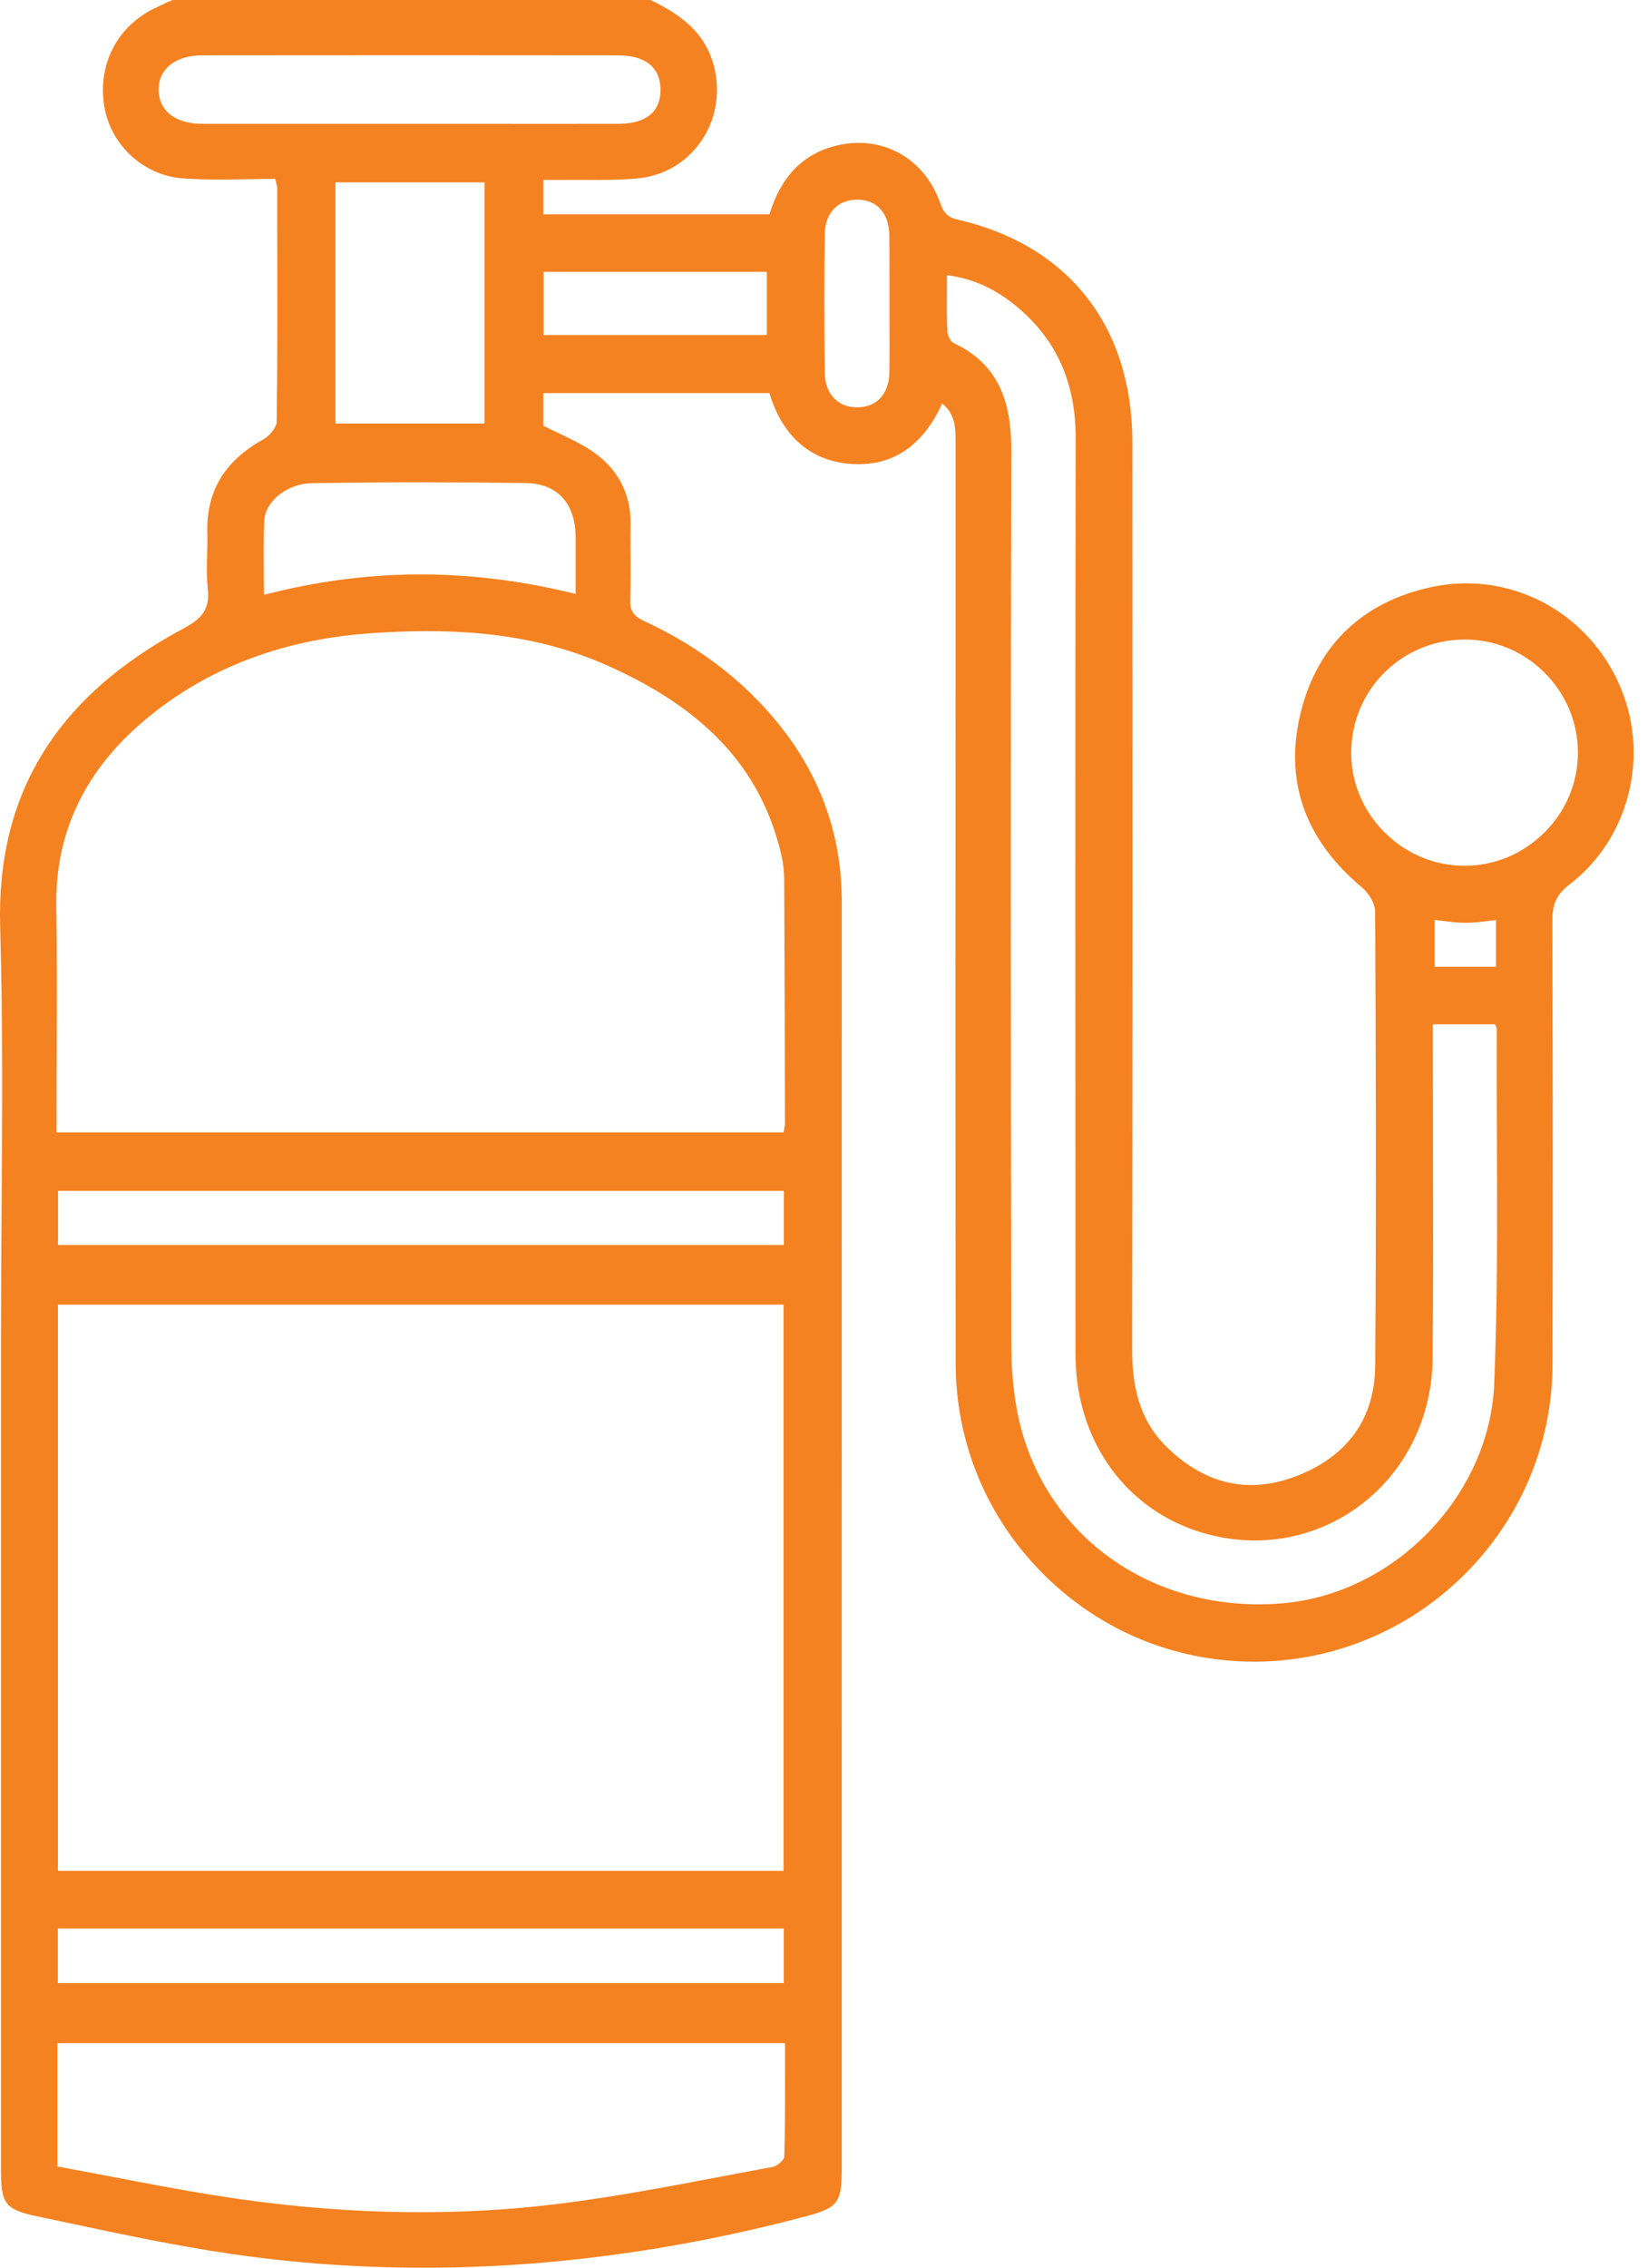 <svg width="48" height="66" viewBox="0 0 48 66" fill="none" xmlns="http://www.w3.org/2000/svg">
<path d="M47.139 19.864C46.17 17.753 43.935 16.611 41.702 17.085C39.703 17.511 38.386 18.759 37.895 20.698C37.39 22.692 37.984 24.416 39.662 25.823C39.853 25.982 40.05 26.286 40.052 26.52C40.071 30.157 40.09 34.948 40.054 39.757C40.043 41.258 39.272 42.357 37.823 42.937C36.425 43.497 35.144 43.231 34.012 42.144C33.293 41.453 32.973 40.571 32.975 39.284C32.989 30.458 32.987 21.753 32.982 12.869C32.98 9.502 31.129 7.142 27.904 6.393C27.612 6.326 27.49 6.211 27.382 5.904C26.915 4.578 25.652 3.898 24.315 4.25C23.367 4.499 22.744 5.15 22.41 6.239H15.826V5.236H15.967C16.128 5.236 16.287 5.236 16.443 5.236C16.656 5.233 16.87 5.236 17.085 5.236C17.573 5.239 18.076 5.241 18.569 5.193C19.316 5.121 19.965 4.75 20.396 4.147C20.837 3.532 20.988 2.746 20.81 1.987C20.559 0.917 19.773 0.402 18.959 0.005L18.941 -0.003H5.037L4.832 0.084C4.716 0.139 4.599 0.194 4.484 0.251C3.398 0.781 2.832 1.908 3.041 3.119C3.237 4.243 4.202 5.116 5.337 5.193C5.973 5.236 6.62 5.226 7.247 5.215C7.504 5.21 7.76 5.207 8.016 5.207C8.025 5.246 8.035 5.279 8.042 5.31C8.061 5.38 8.073 5.427 8.073 5.468V6.543C8.08 8.423 8.083 10.367 8.059 12.278C8.057 12.443 7.844 12.692 7.669 12.789C6.538 13.414 6.003 14.307 6.038 15.516C6.043 15.722 6.038 15.931 6.033 16.136C6.024 16.462 6.016 16.798 6.052 17.128C6.12 17.755 5.863 18.014 5.332 18.299C1.636 20.278 -0.107 23.113 0.005 26.97C0.084 29.733 0.065 32.546 0.046 35.268C0.038 36.463 0.029 37.699 0.029 38.913V44.295C0.029 50.575 0.029 56.855 0.029 63.136C0.029 64.099 0.113 64.305 1.071 64.504C1.391 64.571 1.71 64.638 2.03 64.707C3.567 65.033 5.155 65.37 6.733 65.6C8.578 65.868 10.446 66.002 12.335 66.002C15.996 66.002 19.731 65.5 23.496 64.499C24.392 64.26 24.516 64.099 24.516 63.175V52.088C24.516 43.466 24.516 34.843 24.517 26.221C24.517 24.421 23.966 22.776 22.881 21.332C21.845 19.956 20.458 18.859 18.759 18.074C18.443 17.928 18.342 17.767 18.356 17.432C18.373 16.989 18.37 16.537 18.366 16.101C18.364 15.816 18.361 15.529 18.366 15.244C18.376 14.375 18 13.652 17.279 13.153C16.965 12.936 16.623 12.775 16.262 12.603C16.118 12.534 15.97 12.466 15.825 12.392V11.441H22.41C22.793 12.708 23.616 13.421 24.794 13.503C25.982 13.584 26.872 12.993 27.442 11.743C27.834 12.059 27.834 12.474 27.832 12.914V19.726C27.828 26.267 27.827 33.032 27.835 39.684C27.839 42.003 28.75 44.185 30.404 45.829C32.049 47.464 34.222 48.362 36.526 48.362C36.542 48.362 36.557 48.362 36.573 48.362C41.324 48.338 45.204 44.46 45.219 39.721C45.231 35.718 45.23 31.491 45.214 26.802C45.214 26.374 45.293 26.065 45.705 25.75C47.479 24.396 48.082 21.923 47.139 19.869V19.864ZM42.672 18.614C43.536 18.614 44.354 18.952 44.977 19.568C45.609 20.193 45.958 21.023 45.959 21.9C45.959 22.773 45.616 23.601 44.986 24.227C44.359 24.852 43.533 25.198 42.659 25.198H42.645C41.764 25.194 40.931 24.84 40.304 24.202C39.683 23.57 39.346 22.744 39.356 21.876C39.379 20.065 40.821 18.631 42.642 18.614C42.652 18.614 42.662 18.614 42.672 18.614ZM27.76 9.974C27.686 9.94 27.6 9.768 27.593 9.644C27.576 9.248 27.578 8.846 27.581 8.42C27.581 8.286 27.583 8.15 27.583 8.009C28.35 8.109 29.013 8.413 29.661 8.962C30.785 9.917 31.332 11.155 31.33 12.747C31.314 21.779 31.32 30.746 31.325 39.42C31.325 41.939 32.805 43.985 35.091 44.63C36.674 45.078 38.323 44.781 39.611 43.816C40.94 42.82 41.712 41.256 41.728 39.523C41.747 37.428 41.742 35.3 41.738 33.241C41.736 32.314 41.735 31.388 41.735 30.461V29.812H43.545C43.55 29.824 43.555 29.834 43.56 29.845C43.577 29.877 43.593 29.91 43.593 29.927C43.59 30.952 43.593 31.995 43.598 33.003C43.608 35.386 43.619 37.85 43.521 40.268C43.389 43.543 40.598 46.414 37.301 46.669C33.615 46.952 30.48 44.766 29.685 41.347C29.532 40.691 29.456 39.947 29.455 39.075C29.443 32.001 29.43 22.666 29.456 13.175C29.46 11.98 29.261 10.664 27.758 9.977L27.76 9.974ZM43.572 28.138H41.788V26.774C41.865 26.783 41.941 26.793 42.015 26.802C42.248 26.831 42.468 26.858 42.69 26.858C42.916 26.858 43.124 26.832 43.352 26.803C43.425 26.795 43.498 26.784 43.572 26.777V28.138ZM25.908 9.442C25.91 9.895 25.912 10.362 25.905 10.822C25.895 11.449 25.561 11.834 25.012 11.854C24.73 11.866 24.492 11.782 24.317 11.616C24.129 11.437 24.028 11.174 24.023 10.853C24.004 9.493 24.004 8.135 24.023 6.814C24.028 6.493 24.129 6.229 24.318 6.05C24.483 5.894 24.705 5.811 24.962 5.811C24.978 5.811 24.995 5.811 25.012 5.811C25.56 5.834 25.893 6.22 25.903 6.847C25.91 7.307 25.908 7.774 25.907 8.226C25.907 8.428 25.907 8.631 25.907 8.834C25.907 9.036 25.907 9.239 25.907 9.44L25.908 9.442ZM22.335 7.912V9.751H15.833V7.912H22.335ZM1.688 54.451V37.972H22.821V54.451H1.688ZM22.829 56.129V57.719H1.686V56.129H22.829ZM22.831 34.66V36.236H1.691V34.66H22.831ZM22.834 32.896C22.831 32.917 22.826 32.937 22.823 32.958H1.647V32.348C1.647 31.74 1.648 31.131 1.652 30.523C1.657 29.163 1.662 27.756 1.64 26.374C1.606 24.322 2.408 22.558 4.02 21.129C5.849 19.51 8.155 18.6 10.874 18.425C12.756 18.303 15.217 18.296 17.571 19.318C20.502 20.588 22.148 22.34 22.745 24.83C22.807 25.086 22.838 25.337 22.84 25.572C22.853 27.882 22.857 30.166 22.862 32.7C22.862 32.759 22.848 32.824 22.833 32.898L22.834 32.896ZM18.024 1.613C18.449 1.613 18.78 1.722 18.986 1.929C19.154 2.097 19.238 2.329 19.238 2.614C19.237 3.429 18.577 3.601 18.024 3.603C16.572 3.605 15.12 3.605 13.668 3.603H11.925H10.178C8.749 3.603 7.319 3.603 5.89 3.603C5.117 3.603 4.643 3.242 4.621 2.641C4.611 2.38 4.695 2.148 4.865 1.971C5.088 1.74 5.452 1.611 5.89 1.611C10.293 1.606 14.262 1.606 18.024 1.611V1.613ZM12.452 14.039C13.444 14.039 14.396 14.046 15.315 14.059C16.233 14.073 16.762 14.648 16.766 15.637C16.766 16.012 16.766 16.388 16.766 16.791V17.286C13.673 16.52 10.7 16.53 7.688 17.314C7.688 17.113 7.685 16.913 7.683 16.716C7.678 16.177 7.671 15.668 7.697 15.153C7.724 14.581 8.377 14.071 9.091 14.061C10.273 14.046 11.387 14.037 12.452 14.037V14.039ZM9.771 12.327V5.308H14.114V12.327H9.771ZM1.671 63.057V59.466H22.864C22.864 59.701 22.864 59.936 22.864 60.172C22.865 61.029 22.869 61.913 22.843 62.778C22.841 62.857 22.64 63.043 22.51 63.067C22.024 63.156 21.538 63.249 21.052 63.34C19.508 63.634 17.913 63.936 16.331 64.135C13.374 64.508 10.237 64.465 7.005 64.008C5.756 63.831 4.496 63.591 3.276 63.357C2.741 63.254 2.205 63.153 1.669 63.055L1.671 63.057Z" fill="#F58220"/>
</svg>
